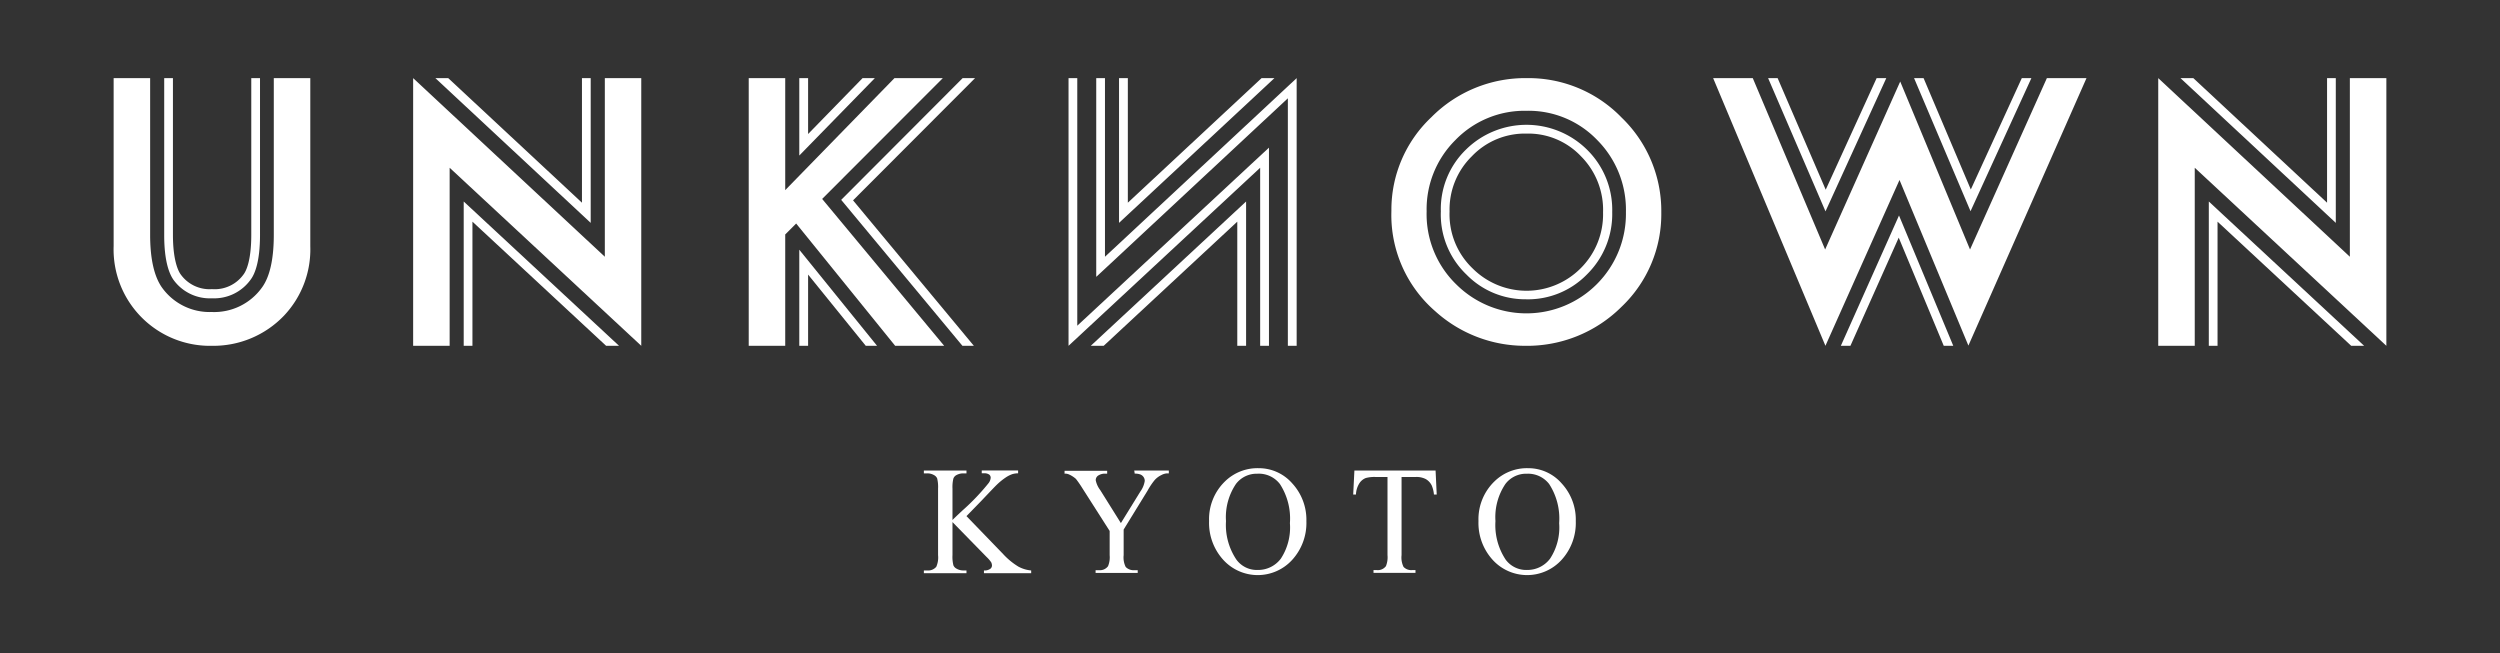 <svg id="layer1" xmlns="http://www.w3.org/2000/svg" viewBox="0 0 352 92"><rect x="0" y="0" width="352" height="92" fill="#333333" stroke="none"/><defs><style>.cls-1{fill:#fff;}</style></defs><path class="cls-1" d="M136.08,72.67,141.23,78a9.91,9.91,0,0,0,2.16,1.78,4.6,4.6,0,0,0,1.8.54v.39h-6.65v-.39a1.37,1.37,0,0,0,.86-.21.58.58,0,0,0,.27-.46,1.11,1.11,0,0,0-.1-.46,4.21,4.21,0,0,0-.64-.75l-4.82-4.93v4.65a4.87,4.87,0,0,0,.13,1.44.94.94,0,0,0,.43.46,1.88,1.88,0,0,0,.94.26h.47v.39h-6v-.39h.5a1.48,1.48,0,0,0,1.25-.52,3.29,3.29,0,0,0,.25-1.64V68.8a5,5,0,0,0-.13-1.45,1,1,0,0,0-.43-.45,1.87,1.87,0,0,0-.94-.25h-.5v-.4h6v.4h-.47a2,2,0,0,0-.94.24.89.89,0,0,0-.44.51,5.18,5.18,0,0,0-.12,1.4v4.42q.19-.21,1.41-1.35A31.23,31.23,0,0,0,139.21,68a1.4,1.4,0,0,0,.28-.75.57.57,0,0,0-.21-.43,1.18,1.18,0,0,0-.74-.18h-.31v-.4h5.12v.4a3,3,0,0,0-.82.12,4.07,4.07,0,0,0-.91.46,9.24,9.24,0,0,0-1.31,1.07c-.16.15-.85.87-2.09,2.18Z"/><path class="cls-1" d="M159.7,66.25h4.87v.4h-.27a2,2,0,0,0-.78.24,3,3,0,0,0-.94.7,9.69,9.69,0,0,0-1,1.49l-3.37,5.48v3.61a3,3,0,0,0,.29,1.66,1.55,1.55,0,0,0,1.24.45h.45v.39h-5.93v-.39h.49a1.41,1.41,0,0,0,1.26-.56,3.28,3.28,0,0,0,.23-1.55V74.76l-3.83-6a14.67,14.67,0,0,0-.92-1.33,3.74,3.74,0,0,0-1-.64,1.35,1.35,0,0,0-.6-.1v-.4h6v.4h-.31a1.69,1.69,0,0,0-.89.23.77.77,0,0,0-.41.7,3.35,3.35,0,0,0,.63,1.38l2.91,4.65,2.74-4.44a3.43,3.43,0,0,0,.62-1.49.94.94,0,0,0-.15-.53,1,1,0,0,0-.43-.37,2,2,0,0,0-.83-.13Z"/><path class="cls-1" d="M177.23,65.92a6.25,6.25,0,0,1,4.71,2.13,7.56,7.56,0,0,1,2,5.33,7.71,7.71,0,0,1-2,5.45,6.56,6.56,0,0,1-9.7,0,7.71,7.71,0,0,1-2-5.47,7.39,7.39,0,0,1,2.26-5.6A6.55,6.55,0,0,1,177.23,65.92Zm-.2.78a3.66,3.66,0,0,0-3,1.43,8.35,8.35,0,0,0-1.41,5.24,8.73,8.73,0,0,0,1.47,5.43,3.56,3.56,0,0,0,3,1.45,4,4,0,0,0,3.25-1.59,8,8,0,0,0,1.28-5,8.92,8.92,0,0,0-1.41-5.51A3.75,3.75,0,0,0,177,66.7Z"/><path class="cls-1" d="M202.13,66.25l.16,3.38h-.39a4.29,4.29,0,0,0-.31-1.27,2.09,2.09,0,0,0-.85-.91,2.83,2.83,0,0,0-1.4-.29h-2v11a3,3,0,0,0,.28,1.66,1.5,1.5,0,0,0,1.2.45h.48v.39h-5.91v-.39h.49a1.41,1.41,0,0,0,1.26-.56,3.32,3.32,0,0,0,.22-1.55v-11h-1.68a4.54,4.54,0,0,0-1.39.15,1.9,1.9,0,0,0-.91.77,3.16,3.16,0,0,0-.46,1.55h-.39l.17-3.38Z"/><path class="cls-1" d="M215.16,65.92a6.22,6.22,0,0,1,4.71,2.13,7.52,7.52,0,0,1,2,5.33,7.71,7.71,0,0,1-2,5.45,6.56,6.56,0,0,1-9.7,0,7.71,7.71,0,0,1-2-5.47,7.4,7.4,0,0,1,2.27-5.6A6.55,6.55,0,0,1,215.16,65.92Zm-.19.78a3.66,3.66,0,0,0-3,1.43,8.35,8.35,0,0,0-1.41,5.24A8.8,8.8,0,0,0,212,78.8a3.59,3.59,0,0,0,3,1.45,4,4,0,0,0,3.25-1.59,8,8,0,0,0,1.28-5,8.92,8.92,0,0,0-1.41-5.51A3.75,3.75,0,0,0,215,66.7Z"/><path class="cls-1" d="M29.85,42a6.31,6.31,0,0,1-5.43-2.61c-.6-.86-1.3-2.64-1.3-6.27V11h1.23V33.07c0,3.62.75,5.09,1.08,5.55a5,5,0,0,0,4.42,2.09,5,5,0,0,0,4.47-2.11c.32-.44,1.06-1.85,1.06-5.53V11h1.23V33.07c0,3.7-.7,5.45-1.29,6.26A6.33,6.33,0,0,1,29.85,42Z"/><path class="cls-1" d="M29.85,48.69A13.57,13.57,0,0,1,16,34.66V11h5.14V33.07c0,3.35.56,5.85,1.67,7.42a8.24,8.24,0,0,0,7,3.44,8.27,8.27,0,0,0,7.07-3.44c1.11-1.52,1.67-4,1.67-7.42V11h5.14V34.66a13.57,13.57,0,0,1-3.68,9.76A13.76,13.76,0,0,1,29.85,48.69Z"/><polygon class="cls-1" points="58.17 48.69 58.17 11 85.16 36.15 85.16 11 90.29 11 90.29 48.69 63.31 23.62 63.31 48.69 58.17 48.69"/><polygon class="cls-1" points="303.88 48.69 303.88 11 330.86 36.15 330.86 11 336 11 336 48.69 309.02 23.62 309.02 48.69 303.88 48.69"/><polygon class="cls-1" points="126.04 48.69 112.1 31.47 110.56 33.01 110.56 48.69 105.42 48.69 105.42 11 110.56 11 110.56 26.77 125.94 11 132.75 11 115.76 28.01 132.94 48.69 126.04 48.69"/><path class="cls-1" d="M214.79,42.14a11.55,11.55,0,0,1-8.32-3.49,11.7,11.7,0,0,1-3.6-8.89,11.66,11.66,0,0,1,3.5-8.66,12.14,12.14,0,0,1,17.11,0A11.87,11.87,0,0,1,227,29.86a11.89,11.89,0,0,1-3.52,8.74A11.6,11.6,0,0,1,214.79,42.14Zm.14-23.33A10.31,10.31,0,0,0,207.24,22a10.49,10.49,0,0,0-3.14,7.78,10.52,10.52,0,0,0,3.23,8,10.75,10.75,0,0,0,15.22,0,10.69,10.69,0,0,0,3.16-7.87A10.69,10.69,0,0,0,222.6,22,10.21,10.21,0,0,0,214.93,18.81Z"/><path class="cls-1" d="M214.72,48.69a18.84,18.84,0,0,1-12.65-4.88,17.91,17.91,0,0,1-6.16-14.12,17.89,17.89,0,0,1,5.62-13.18A18.59,18.59,0,0,1,215,11a18.25,18.25,0,0,1,13.33,5.56,18.25,18.25,0,0,1,5.58,13.35,18,18,0,0,1-5.6,13.29A18.82,18.82,0,0,1,214.72,48.69Zm.21-33.09a13.55,13.55,0,0,0-10,4.11,13.72,13.72,0,0,0-4.06,10.05,13.78,13.78,0,0,0,4.21,10.32A14,14,0,0,0,224.84,40a14,14,0,0,0,4.09-10.14,13.91,13.91,0,0,0-4.05-10.15A13.39,13.39,0,0,0,214.93,15.6Z"/><polygon class="cls-1" points="241.21 11 246.79 11 256.98 35.13 267.55 11.48 277.38 35.13 288.2 11 293.78 11 277.15 48.66 267.45 25.34 257.02 48.69 241.21 11"/><polygon class="cls-1" points="264.23 11 257.06 26.71 250.29 11 248.95 11 257.03 29.76 265.59 11 264.23 11"/><polygon class="cls-1" points="284.67 11 277.49 26.68 270.84 11 269.5 11 277.45 29.74 286.02 11 284.67 11"/><polygon class="cls-1" points="327.65 11 327.65 28.54 308.82 11 307.01 11 328.88 31.38 328.88 11 327.65 11"/><polygon class="cls-1" points="177.63 11 158.8 28.54 158.8 11 157.56 11 157.56 31.38 179.44 11 177.63 11"/><polygon class="cls-1" points="81.94 11 81.94 28.54 63.11 11 61.3 11 83.17 31.38 83.17 11 81.94 11"/><polygon class="cls-1" points="66.52 48.69 66.52 31.21 85.34 48.69 87.16 48.69 65.29 28.37 65.29 48.69 66.52 48.69"/><polygon class="cls-1" points="137.12 48.69 120.11 28.21 137.29 11 135.54 11 118.44 28.14 135.51 48.69 137.12 48.69"/><polygon class="cls-1" points="260.54 48.69 267.34 33.46 273.68 48.69 275.02 48.69 267.38 30.34 259.19 48.69 260.54 48.69"/><polygon class="cls-1" points="312.23 48.69 312.23 31.21 331.05 48.69 332.87 48.69 311 28.37 311 48.69 312.23 48.69"/><polygon class="cls-1" points="121.45 11 113.78 18.87 113.78 11 112.54 11 112.54 21.9 123.18 11 121.45 11"/><polygon class="cls-1" points="113.78 48.69 113.78 38.66 121.9 48.69 123.49 48.69 112.54 35.16 112.54 48.69 113.78 48.69"/><polygon class="cls-1" points="155.4 48.69 174.21 31.21 174.21 48.69 175.45 48.69 175.45 28.37 153.58 48.69 155.4 48.69"/><polygon class="cls-1" points="151.68 45.86 151.68 11 150.45 11 150.45 48.69 177.43 23.62 177.43 48.69 178.67 48.69 178.67 23.62 178.67 20.79 176.59 22.72 151.68 45.86"/><polygon class="cls-1" points="155.58 11 154.35 11 154.35 36.15 154.35 38.98 156.43 37.05 181.33 13.84 181.33 48.69 182.57 48.69 182.57 11 155.58 36.15 155.58 11"/></svg>